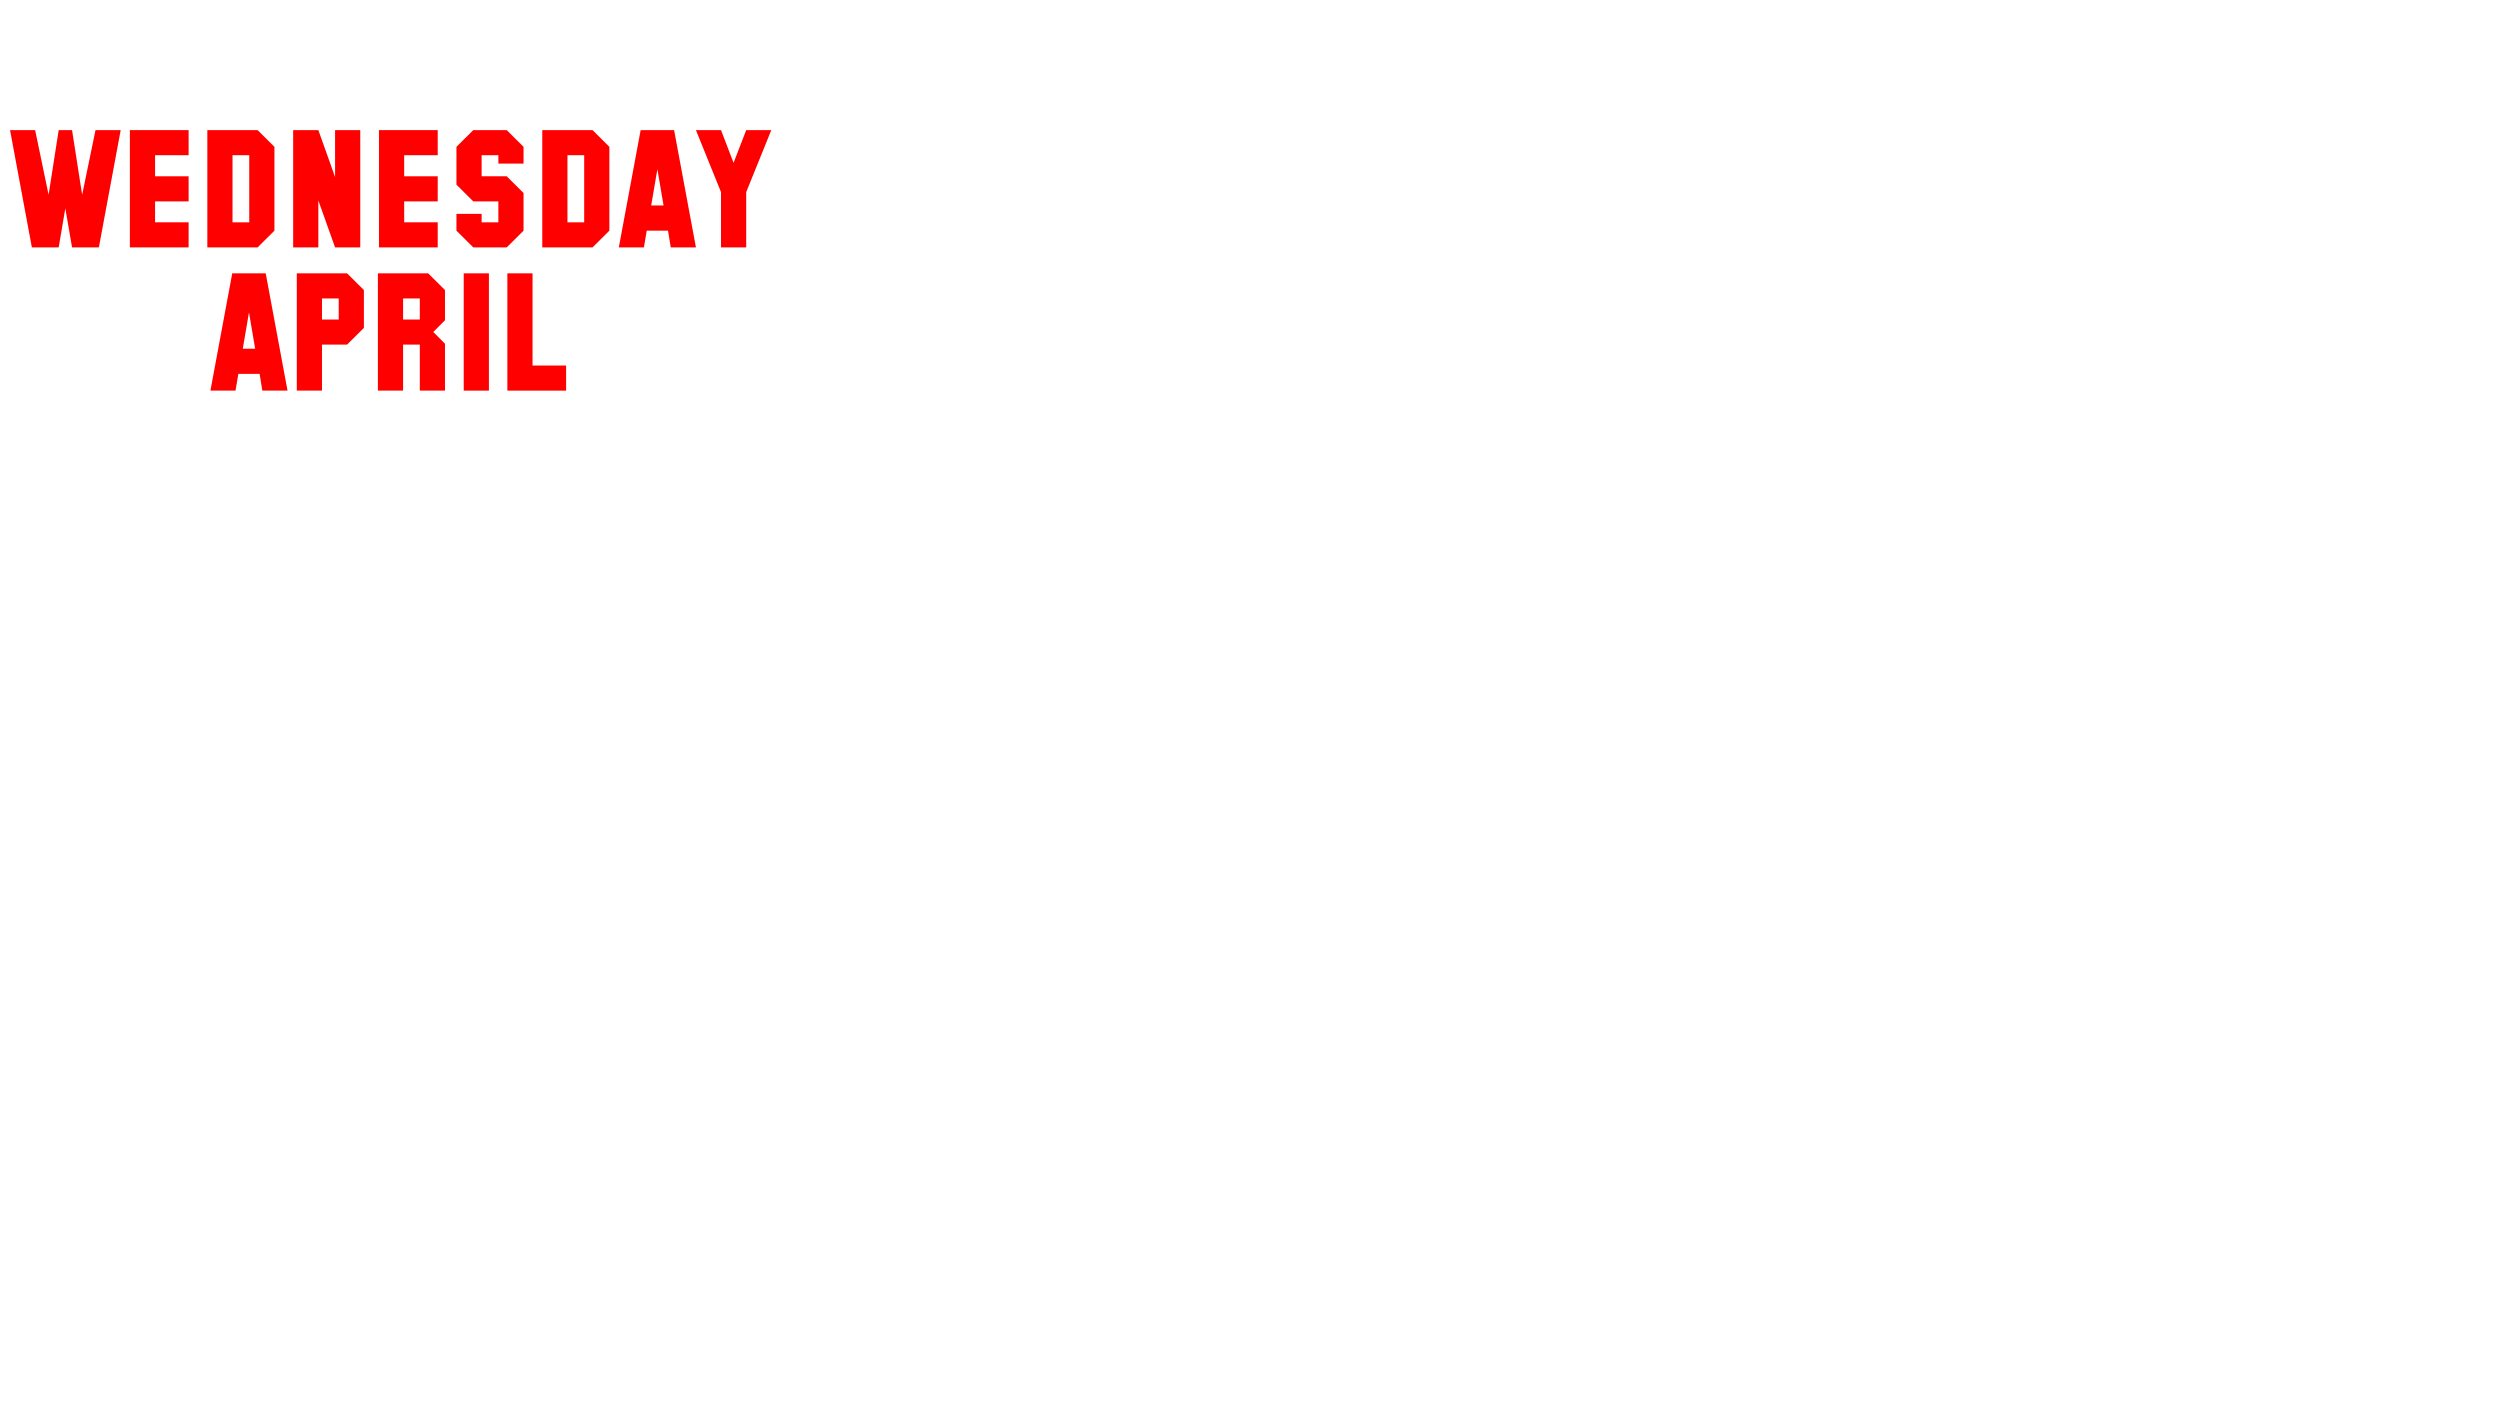 <?xml version="1.0" encoding="UTF-8" standalone="no"?>
<svg
   xmlns:dc="http://purl.org/dc/elements/1.1/"
   xmlns:cc="http://creativecommons.org/ns#"
   xmlns:rdf="http://www.w3.org/1999/02/22-rdf-syntax-ns#"
   xmlns:svg="http://www.w3.org/2000/svg"
   xmlns="http://www.w3.org/2000/svg"
   id="svg2"
   height="1080"
   width="1920"
   version="1.1">
  <defs
     id="defs4" />
  <g
     id="line1"
     style="font-style:normal;font-weight:normal;font-size:143px;font-family:'SF Collegiate Solid';text-anchor:middle;fill:#ff0000"
     aria-label="wednesday">
    <path
       id="path9"
       style="font-style:normal;font-weight:normal;font-size:143px;font-family:'SF Collegiate Solid';text-anchor:middle;fill:#ff0000"
       d="M 92.692,99.927 75.934,190 H 55.336 L 50.169,159.976 45.072,190 H 24.474 L 7.716,99.927 H 26.987 L 37.321,149.642 45.072,99.927 H 55.336 L 63.086,149.642 73.351,99.927 Z" />
    <path
       id="path11"
       style="font-style:normal;font-weight:normal;font-size:143px;font-family:'SF Collegiate Solid';text-anchor:middle;fill:#ff0000"
       d="M 144.851,190 H 99.744 V 99.927 H 144.851 V 119.198 H 119.085 V 135.397 H 144.851 V 154.669 H 119.085 V 170.729 H 144.851 Z" />
    <path
       id="path13"
       style="font-style:normal;font-weight:normal;font-size:143px;font-family:'SF Collegiate Solid';text-anchor:middle;fill:#ff0000"
       d="M 191.423,170.729 V 119.198 H 178.576 V 170.729 Z M 210.765,177.152 197.847,190 H 159.234 V 99.927 H 197.847 L 210.765,112.774 Z" />
    <path
       id="path15"
       style="font-style:normal;font-weight:normal;font-size:143px;font-family:'SF Collegiate Solid';text-anchor:middle;fill:#ff0000"
       d="M 276.679,190 H 257.337 L 244.49,153.971 V 190 H 225.148 V 99.927 H 244.49 L 257.337,135.956 V 99.927 H 276.679 Z" />
    <path
       id="path17"
       style="font-style:normal;font-weight:normal;font-size:143px;font-family:'SF Collegiate Solid';text-anchor:middle;fill:#ff0000"
       d="M 336.169,190 H 291.062 V 99.927 H 336.169 V 119.198 H 310.404 V 135.397 H 336.169 V 154.669 H 310.404 V 170.729 H 336.169 Z" />
    <path
       id="path19"
       style="font-style:normal;font-weight:normal;font-size:143px;font-family:'SF Collegiate Solid';text-anchor:middle;fill:#ff0000"
       d="M 402.083,177.152 389.166,190 H 363.47 L 350.553,177.152 V 164.235 H 369.894 V 170.729 H 382.742 V 154.669 H 363.47 L 350.553,141.821 V 112.774 L 363.47,99.927 H 389.166 L 402.083,112.774 V 125.622 H 382.742 V 119.198 H 369.894 V 135.397 H 389.166 L 402.083,148.245 Z" />
    <path
       id="path21"
       style="font-style:normal;font-weight:normal;font-size:143px;font-family:'SF Collegiate Solid';text-anchor:middle;fill:#ff0000"
       d="M 448.656,170.729 V 119.198 H 435.808 V 170.729 Z M 467.997,177.152 455.08,190 H 416.467 V 99.927 H 455.08 L 467.997,112.774 Z" />
    <path
       id="path23"
       style="font-style:normal;font-weight:normal;font-size:143px;font-family:'SF Collegiate Solid';text-anchor:middle;fill:#ff0000"
       d="M 509.612,157.811 504.864,129.951 500.116,157.811 Z M 534.47,190 H 515.128 L 513.034,177.152 H 496.695 L 494.53,190 H 475.259 L 492.017,99.927 H 517.712 Z" />
    <path
       id="path25"
       style="font-style:normal;font-weight:normal;font-size:143px;font-family:'SF Collegiate Solid';text-anchor:middle;fill:#ff0000"
       d="M 592.354,99.927 573.083,147.547 V 190 H 553.741 V 147.547 L 534.47,99.927 H 553.741 L 563.377,125.063 573.083,99.927 Z" />
  </g>
  <g
     id="line2"
     style="font-style:normal;font-weight:normal;font-size:143px;font-family:'SF Collegiate Solid';text-anchor:middle;fill:#ff0000"
     aria-label="april">
    <path
       id="path28"
       style="font-style:normal;font-weight:normal;font-size:143px;font-family:'SF Collegiate Solid';text-anchor:middle;fill:#ff0000"
       d="M 195.962,267.811 191.214,239.951 186.466,267.811 Z M 220.819,300 H 201.478 L 199.383,287.152 H 183.044 L 180.88,300 H 161.608 L 178.366,209.927 H 204.062 Z" />
    <path
       id="path30"
       style="font-style:normal;font-weight:normal;font-size:143px;font-family:'SF Collegiate Solid';text-anchor:middle;fill:#ff0000"
       d="M 260.13,245.397 V 229.198 H 247.283 V 245.397 Z M 279.472,251.821 266.554,264.669 H 247.283 V 300 H 227.941 V 209.927 H 266.554 L 279.472,222.774 Z" />
    <path
       id="path32"
       style="font-style:normal;font-weight:normal;font-size:143px;font-family:'SF Collegiate Solid';text-anchor:middle;fill:#ff0000"
       d="M 322.414,245.397 V 229.198 H 309.566 V 245.397 Z M 341.755,300 H 322.414 V 264.669 H 309.566 V 300 H 290.225 V 209.927 H 328.837 L 341.755,222.774 V 245.956 L 332.748,254.963 341.755,263.971 Z" />
    <path
       id="path34"
       style="font-style:normal;font-weight:normal;font-size:143px;font-family:'SF Collegiate Solid';text-anchor:middle;fill:#ff0000"
       d="M 375.48,300 H 356.139 V 209.927 H 375.48 Z" />
    <path
       id="path36"
       style="font-style:normal;font-weight:normal;font-size:143px;font-family:'SF Collegiate Solid';text-anchor:middle;fill:#ff0000"
       d="M 434.761,300 H 389.654 V 209.927 H 408.996 V 280.729 H 434.761 Z" />
  </g>
</svg>

